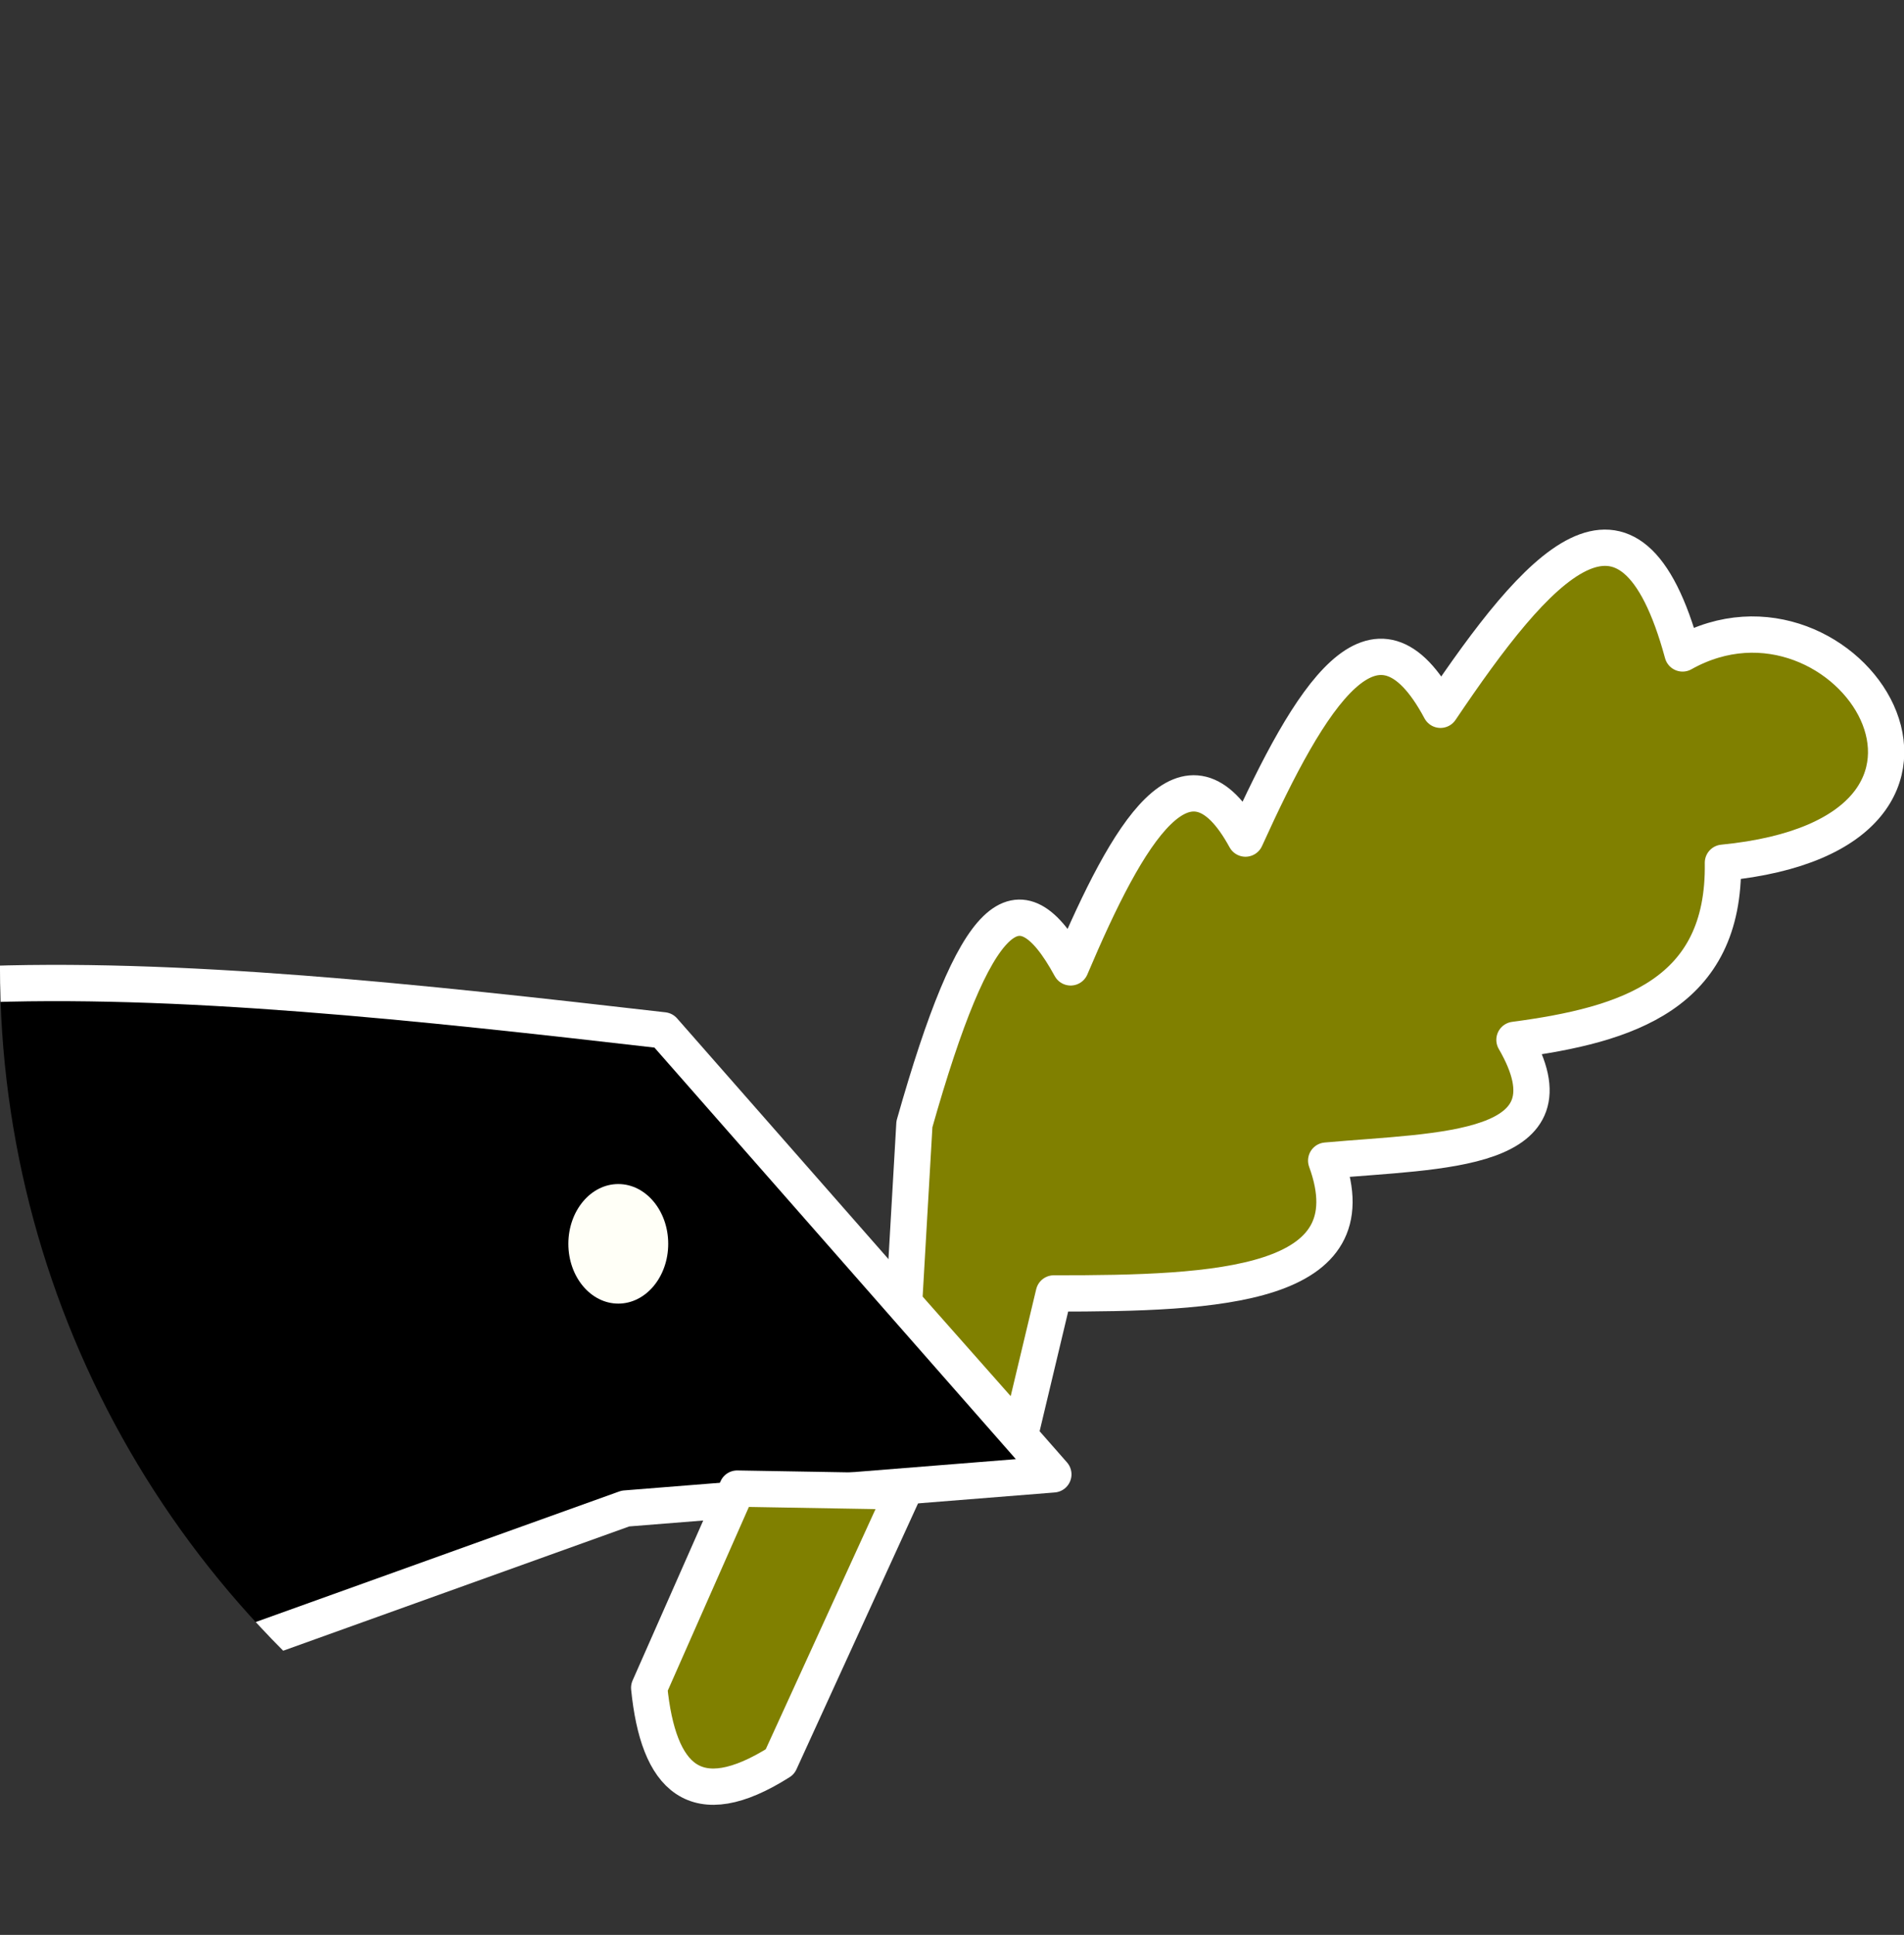 <svg
   xmlns:dc="http://purl.org/dc/elements/1.1/"
   xmlns:cc="http://creativecommons.org/ns#"
   xmlns:rdf="http://www.w3.org/1999/02/22-rdf-syntax-ns#"
   xmlns:svg="http://www.w3.org/2000/svg"
   xmlns="http://www.w3.org/2000/svg"
   xmlns:xlink="http://www.w3.org/1999/xlink"
   xmlns:sodipodi="http://sodipodi.sourceforge.net/DTD/sodipodi-0.dtd"
   xmlns:inkscape="http://www.inkscape.org/namespaces/inkscape"
   width="360.759"
   height="366.516"
   viewBox="0 0 95.451 96.974"
   version="1.1"
   id="svg2765"
   inkscape:version="0.92.4 (5da689c313, 2019-01-14)"
   sodipodi:docname="blackdove_FACE.svg"
   inkscape:export-xdpi="96"
   inkscape:export-ydpi="96">
  <rect x="0" y="0" width="95.451" height="96.974" fill="#333333" stroke="none"/>
  <defs
     id="defs2759">
    <clipPath
       clipPathUnits="userSpaceOnUse"
       id="clipPath5699">
      <use
         height="100%"
         width="100%"
         id="use5701"
         xlink:href="#g5690"
         y="0"
         x="0" />
    </clipPath>
    <clipPath
       clipPathUnits="userSpaceOnUse"
       id="clipPath7041">
      <ellipse
         ry="48.487"
         rx="48.624"
         cy="124.07"
         cx="136.638"
         id="ellipse7043"
         style="display:inline;overflow:visible;fill:#ff0000;fill-opacity:1;stroke:none;stroke-width:0.8;stroke-miterlimit:4;stroke-dasharray:none;stroke-opacity:1" />
    </clipPath>
    <clipPath
       clipPathUnits="userSpaceOnUse"
       id="clipPath7045">
      <ellipse
         ry="48.487"
         rx="48.624"
         cy="124.07"
         cx="136.638"
         id="ellipse7047"
         style="display:inline;overflow:visible;fill:#ff0000;fill-opacity:1;stroke:none;stroke-width:0.8;stroke-miterlimit:4;stroke-dasharray:none;stroke-opacity:1" />
    </clipPath>
    <clipPath
       clipPathUnits="userSpaceOnUse"
       id="clipPath7049">
      <ellipse
         ry="48.487"
         rx="48.624"
         cy="124.07"
         cx="136.638"
         id="ellipse7051"
         style="display:inline;overflow:visible;fill:#ff0000;fill-opacity:1;stroke:none;stroke-width:0.8;stroke-miterlimit:4;stroke-dasharray:none;stroke-opacity:1" />
    </clipPath>
    <clipPath
       clipPathUnits="userSpaceOnUse"
       id="clipPath7053">
      <ellipse
         ry="48.487"
         rx="48.624"
         cy="124.07"
         cx="136.638"
         id="ellipse7055"
         style="display:inline;overflow:visible;fill:#ff0000;fill-opacity:1;stroke:none;stroke-width:0.8;stroke-miterlimit:4;stroke-dasharray:none;stroke-opacity:1" />
    </clipPath>
    <clipPath
       clipPathUnits="userSpaceOnUse"
       id="clipPath7057">
      <ellipse
         ry="48.487"
         rx="48.624"
         cy="124.07"
         cx="136.638"
         id="ellipse7059"
         style="display:inline;overflow:visible;fill:#ff0000;fill-opacity:1;stroke:none;stroke-width:0.8;stroke-miterlimit:4;stroke-dasharray:none;stroke-opacity:1" />
    </clipPath>
  </defs>
  <sodipodi:namedview
     id="base"
     pagecolor="#ffffff"
     bordercolor="#666666"
     borderopacity="1.0"
     inkscape:pageopacity="0.0"
     inkscape:pageshadow="2"
     inkscape:zoom="0.7"
     inkscape:cx="182.06818"
     inkscape:cy="155.8028"
     inkscape:document-units="mm"
     inkscape:current-layer="layer1"
     showgrid="false"
     fit-margin-top="0"
     fit-margin-left="0"
     fit-margin-right="0"
     fit-margin-bottom="0"
     inkscape:window-width="1920"
     inkscape:window-height="1017"
     inkscape:window-x="1912"
     inkscape:window-y="-8"
     inkscape:window-maximized="1"
     units="px" />
  <g
     inkscape:label="Layer 1"
     inkscape:groupmode="layer"
     id="layer1"
     transform="translate(-283.713,-50.547)">
    <path
       transform="translate(195.698,-25.036)"
       sodipodi:nodetypes="cccccc"
       id="path11042"
       d="M 86.474,124.941 C -208.24,-203.909 284.443,431.99 95.532,159.746 l 23.836,-8.559 21.453,-1.712 -19.546,-22.253 c -12.251,-1.41 -24.419,-2.737 -34.801,-2.282 z"
       style="display:inline;fill:#000000;fill-opacity:1;fill-rule:evenodd;stroke:#ffffff;stroke-width:1.819;stroke-linecap:round;stroke-linejoin:round;stroke-miterlimit:4;stroke-dasharray:none;stroke-opacity:1"
       inkscape:connector-curvature="0"
       clip-path="url(#clipPath7057)" />
    <ellipse
       transform="translate(195.698,-25.036)"
       id="path11088"
       style="display:inline;fill:#000000;fill-opacity:1;stroke:none;stroke-width:1.819;stroke-miterlimit:4;stroke-dasharray:none"
       cx="120.283"
       cy="138.995"
       rx="1.18"
       ry="1.412"
       clip-path="url(#clipPath7053)" />
    <ellipse
       transform="translate(195.698,-25.036)"
       id="path11090"
       style="display:inline;fill:#fffff7;fill-opacity:1;stroke:none;stroke-width:1.819;stroke-miterlimit:4;stroke-dasharray:none"
       cx="119.011"
       cy="137.921"
       rx="2.503"
       ry="2.996"
       clip-path="url(#clipPath7049)" />
    <path
       transform="translate(195.698,-25.036)"
       sodipodi:nodetypes="cccccccccccc"
       id="path11092"
       d="m 139.161,147.468 1.685,-7.061 c 8.274,0.009 15.961,-0.333 13.653,-6.657 5.772,-0.521 12.747,-0.356 9.439,-6.052 5.665,-0.749 10.554,-2.285 10.45,-8.876 15.118,-1.479 6.179,-15.093 -2.023,-10.49 -2.65,-9.742 -7.27,-4.398 -12.136,2.824 -3.259,-6.1 -6.517,-0.723 -9.776,6.455 -2.922,-5.347 -5.843,-0.435 -8.765,6.455 -2.605,-4.791 -4.778,-2.925 -7.832,7.857 l -0.517,8.964 z"
       style="display:inline;fill:#808000;fill-opacity:1;fill-rule:evenodd;stroke:#ffffff;stroke-width:1.819;stroke-linecap:round;stroke-linejoin:round;stroke-miterlimit:4;stroke-dasharray:none;stroke-opacity:1"
       inkscape:connector-curvature="0"
       clip-path="url(#clipPath7045)" />
    <path
       transform="translate(195.698,-25.036)"
       sodipodi:nodetypes="ccccc"
       id="path11108"
       d="m 133.312,150.331 -6.197,13.551 c -4.262,2.699 -6.101,0.807 -6.555,-3.709 l 4.41,-9.985 z"
       style="display:inline;fill:#808000;fill-opacity:1;fill-rule:evenodd;stroke:#ffffff;stroke-width:1.819;stroke-linecap:round;stroke-linejoin:round;stroke-miterlimit:4;stroke-dasharray:none;stroke-opacity:1"
       inkscape:connector-curvature="0"
       clip-path="url(#clipPath7041)" />
    <g
       id="g5692"
       clip-path="url(#clipPath5699)"
       transform="translate(-4.725,-7.56)">
      <g
         inkscape:label="Clip"
         id="g5690" />
    </g>
  </g>
  <g
     inkscape:groupmode="layer"
     id="layer2"
     inkscape:label="Layer 2"
     transform="translate(-88.015,-75.583)" />
</svg>
